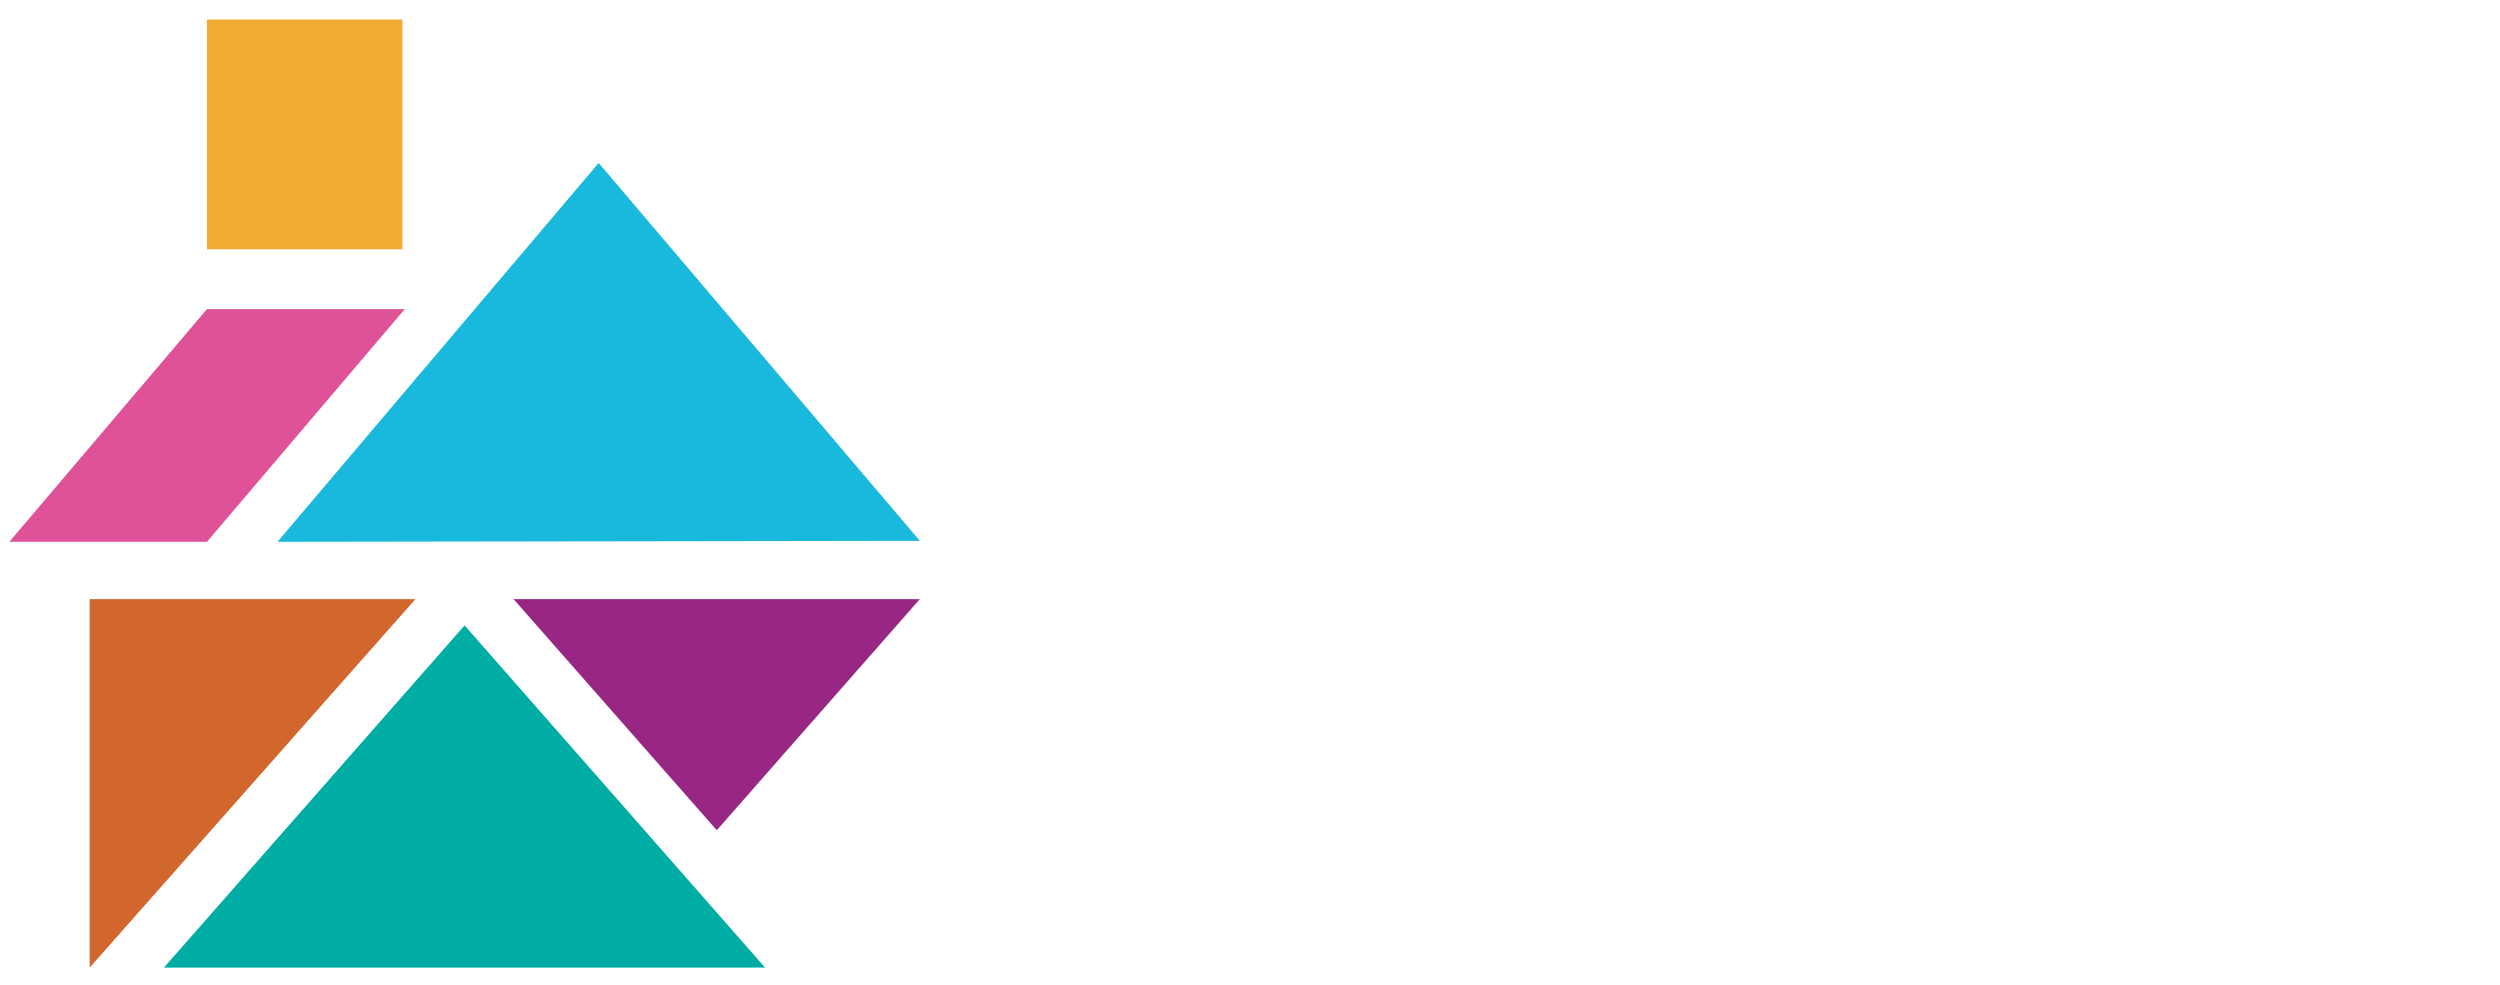 <?xml version="1.0" encoding="utf-8"?>
<!DOCTYPE svg PUBLIC "-//W3C//DTD SVG 1.1//EN" "http://www.w3.org/Graphics/SVG/1.1/DTD/svg11.dtd">
<svg version="1.1" id="Capa_1" xmlns="http://www.w3.org/2000/svg" xmlns:xlink="http://www.w3.org/1999/xlink" x="0px" y="0px"
	 width="330px" height="130px" viewBox="2.445 2.138 762 296" enable-background="new 2.445 2.138 762 296" xml:space="preserve">
<g>
		<rect x="65.526" y="5.997" fill="#F2AA34" width="59.579" height="70.034"/>
		<polygon fill="#D1672D" points="29.766,294.982 29.766,182.655 129.085,182.655"/>
		<polygon fill="#DF5298" points="65.526,165.19 5.294,165.19 65.526,94.266 125.818,94.266"/>
		<polygon fill="#19B9DD" points="282.815,164.894 87.029,165.19 184.922,49.716"/>
		<polygon fill="#00ADA4" points="235.65,294.982 52.398,294.982 144.054,190.674"/>
		<polygon fill="#982685" points="158.964,182.655 282.815,182.655 220.919,253.104"/>
</g>
</svg>